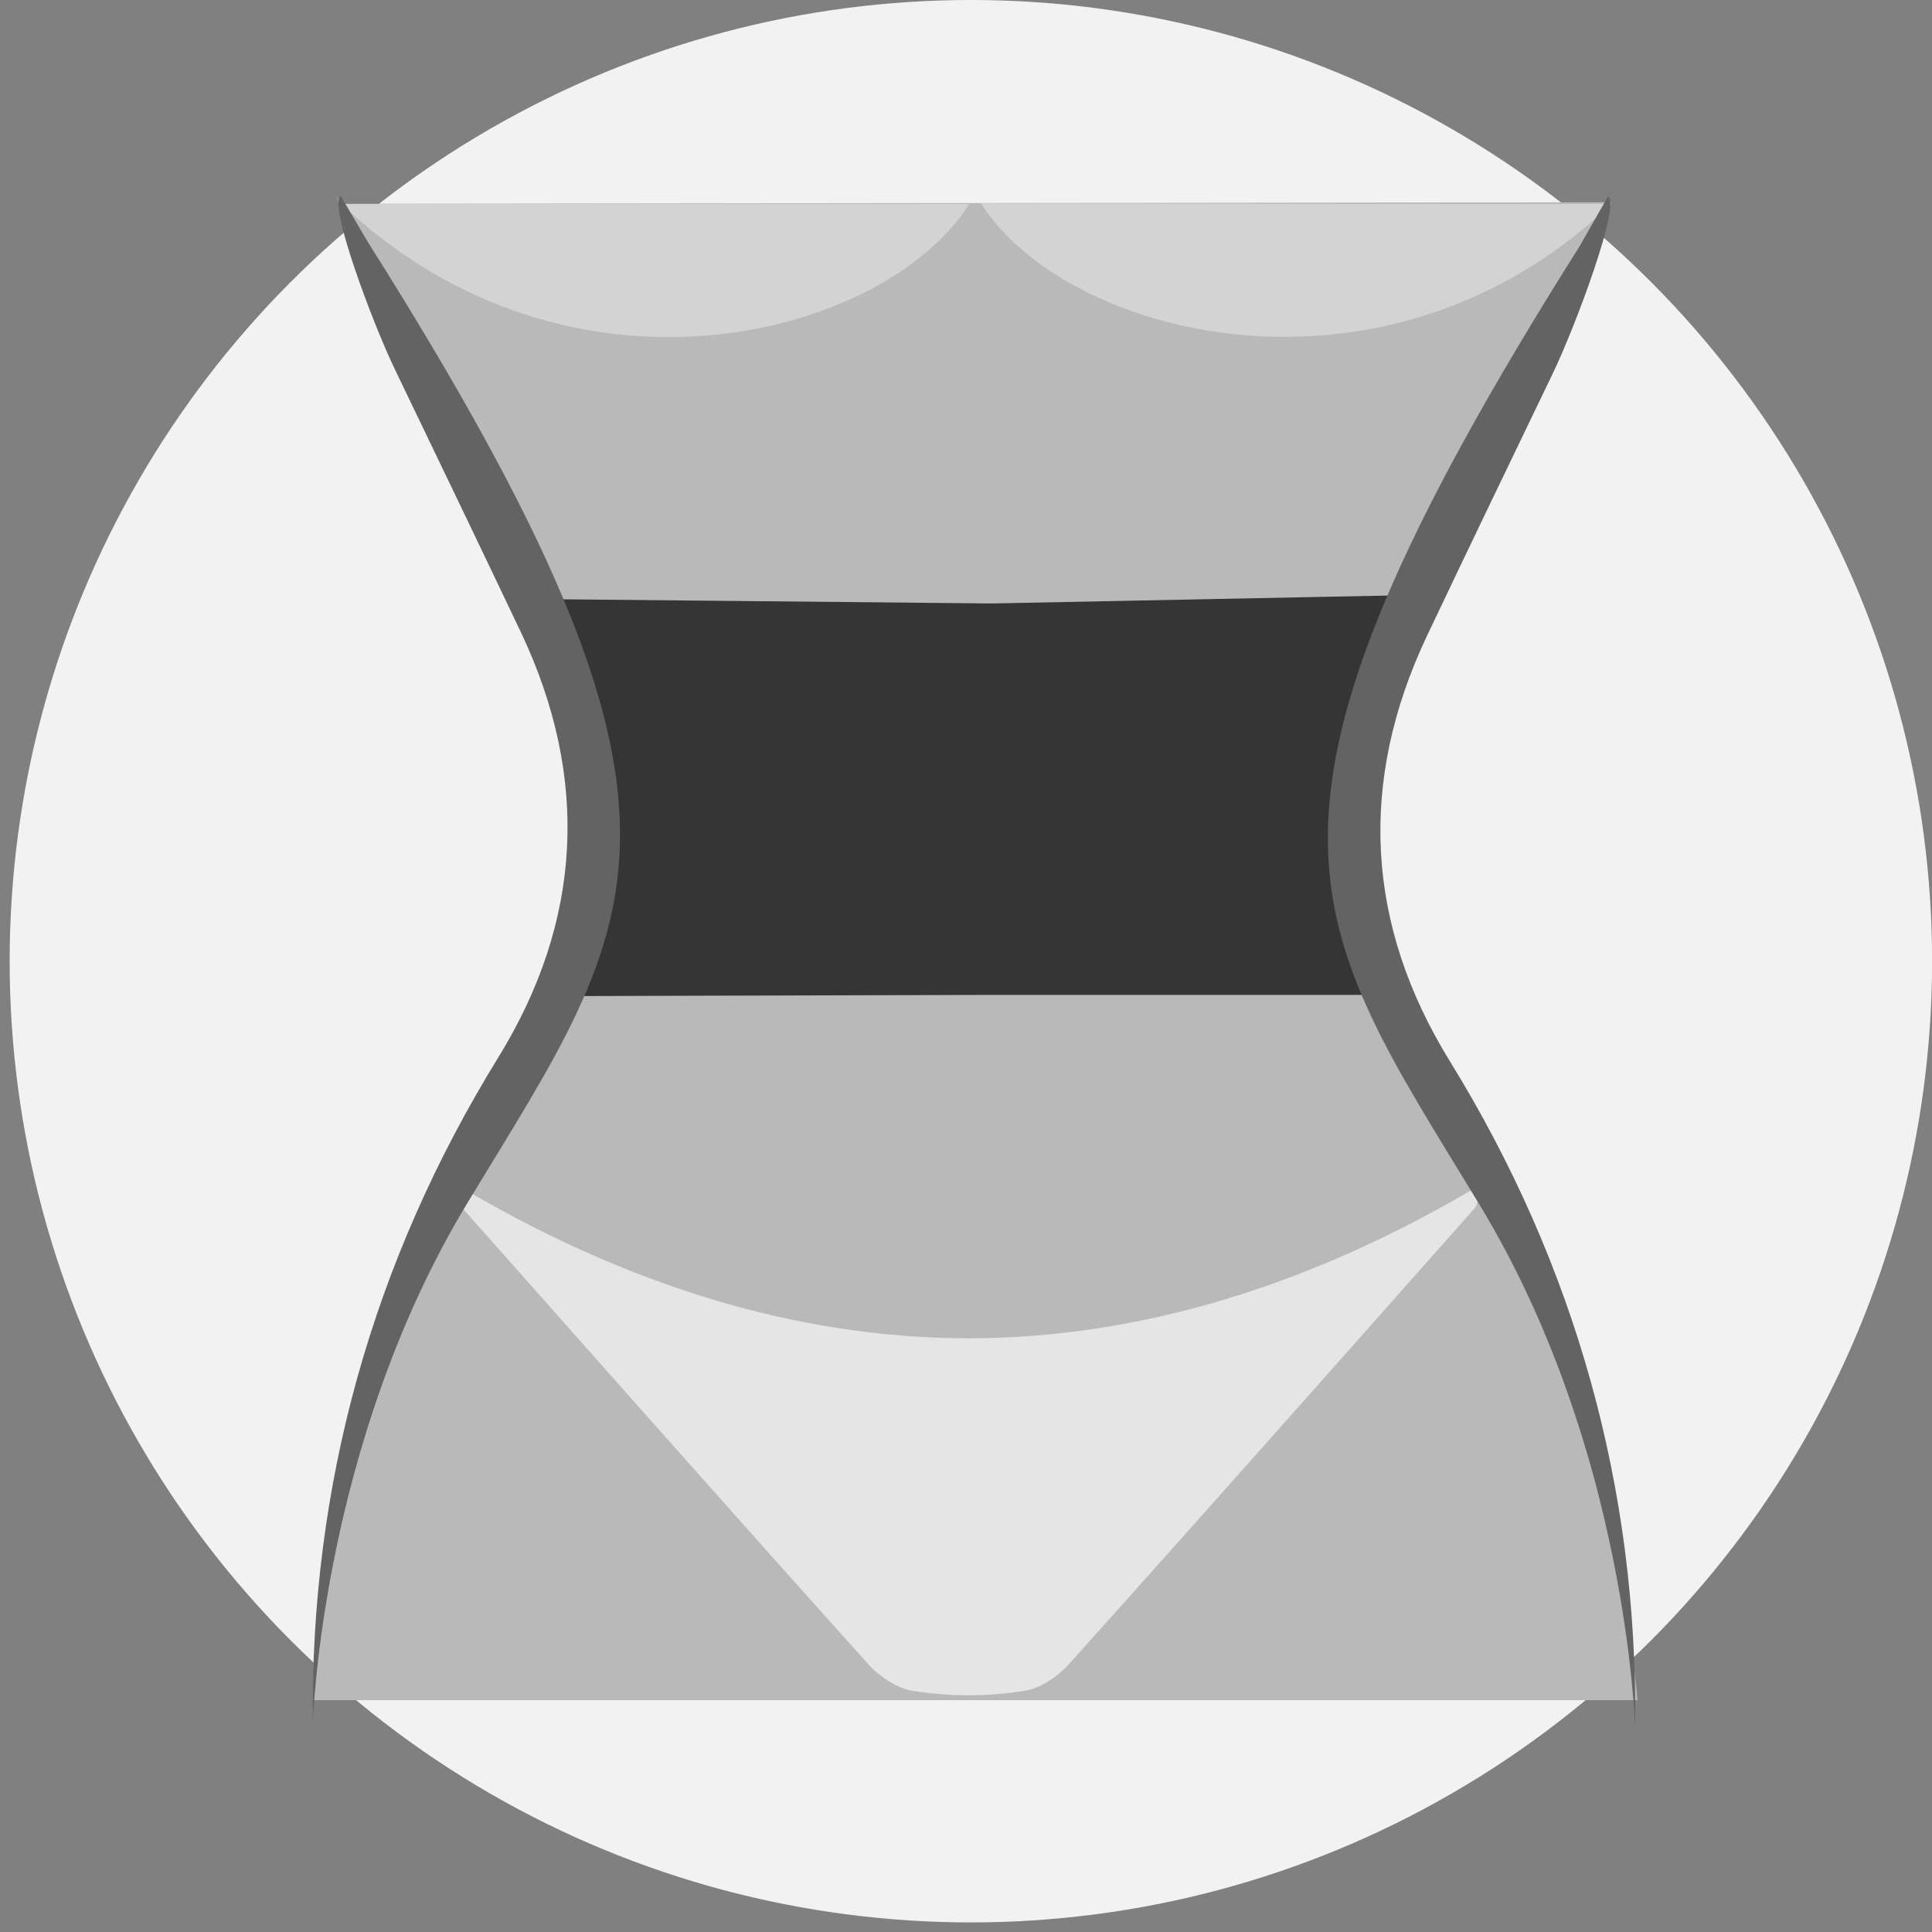 <?xml version="1.0" encoding="utf-8"?>
<!-- Generator: Adobe Illustrator 16.0.0, SVG Export Plug-In . SVG Version: 6.00 Build 0)  -->
<!DOCTYPE svg PUBLIC "-//W3C//DTD SVG 1.1//EN" "http://www.w3.org/Graphics/SVG/1.1/DTD/svg11.dtd">
<svg version="1.1" id="Layer_1" xmlns="http://www.w3.org/2000/svg" xmlns:xlink="http://www.w3.org/1999/xlink" x="0px" y="0px"
	 width="25px" height="25px" viewBox="0 0 25 25" enable-background="new 0 0 25 25" xml:space="preserve">
<rect x="0" y="0" width="25" height="25" fill="#808080" stroke="none"/>
<circle fill="#F2F2F2" cx="12.563" cy="12.438" r="12.438"/>
<g>
	<path fill-rule="evenodd" clip-rule="evenodd" fill="#B9B9B9" d="M4.34,2.518c0,0,1.996,4.292,2.809,6.071
		c0.813,1.781,0.52,4.228-0.73,5.753c-1.25,1.526-2.385,5.671-2.37,7.658h17.14c0,0-0.25-4.123-3.688-10.386
		c0,0,0.354-3.629,1.5-4.907c0.656-0.731,1.849-4.09,1.849-4.09L4.41,2.637"/>
	<path fill-rule="evenodd" clip-rule="evenodd" fill="#E5E5E5" d="M12.533,17.318c-2.209-0.004-4.43-0.674-6.671-2.015
		c0.088,0.238,0.093,0.296,0.123,0.331c1.749,1.973,3.497,3.949,5.26,5.911c0.128,0.143,0.368,0.306,0.567,0.335
		c0.243,0.037,0.48,0.057,0.708,0.057l0,0c0.006,0,0.009,0,0.013,0c0.006,0,0.01,0,0.013,0l0,0c0.229,0,0.464-0.02,0.71-0.057
		c0.2-0.029,0.439-0.192,0.566-0.335c1.762-1.962,3.511-3.938,5.26-5.911c0.03-0.035,0.037-0.093,0.124-0.331
		C16.964,16.645,14.743,17.314,12.533,17.318z"/>
	<rect fill="none" width="25" height="25"/>
	<circle fill-rule="evenodd" clip-rule="evenodd" fill="#636363" cx="12.652" cy="11.822" r="0.423"/>
	<path fill-rule="evenodd" clip-rule="evenodd" fill="#D3D3D3" d="M4.419,2.641c2.738,0,5.422,0,8.124,0
		C11.445,4.37,7.377,5.44,4.419,2.641z"/>
	<path fill-rule="evenodd" clip-rule="evenodd" fill="#D3D3D3" d="M20.849,2.641c-2.709,0-5.481-0.008-8.153-0.008
		C13.783,4.362,17.923,5.44,20.849,2.641z"/>
	<path fill-rule="evenodd" clip-rule="evenodd" fill="#353535" d="M18.577,7.694l-5.691,0.114h-0.143L6.885,7.751
		c0,0,1.656,2.399,0.594,5.138l5.265-0.015h0.143h5.066C17.019,10.441,18.577,7.694,18.577,7.694z"/>
	<g>
		<path fill="#636363" d="M4.762,3.135c4.725,7.481,3.54,8.71,1.293,12.42c-1.909,3.147-2.007,6.753-2.007,6.753
			c-0.038-3.082,0.771-5.983,2.398-8.622c1.087-1.762,1.188-3.612,0.298-5.497c-0.54-1.136-1.095-2.288-1.631-3.403
			C4.819,4.179,4.238,2.621,4.411,2.539L4.762,3.135z M20.808,2.541c0.174,0.082-0.421,1.683-0.715,2.291
			c-0.537,1.115-1.092,2.267-1.631,3.402c-0.89,1.885-0.789,3.734,0.298,5.496c1.628,2.64,2.437,5.541,2.398,8.624
			c0,0-0.098-3.605-2.007-6.755c-2.248-3.709-3.431-4.94,1.293-12.419L20.808,2.541z"/>
	</g>
</g>
</svg>
